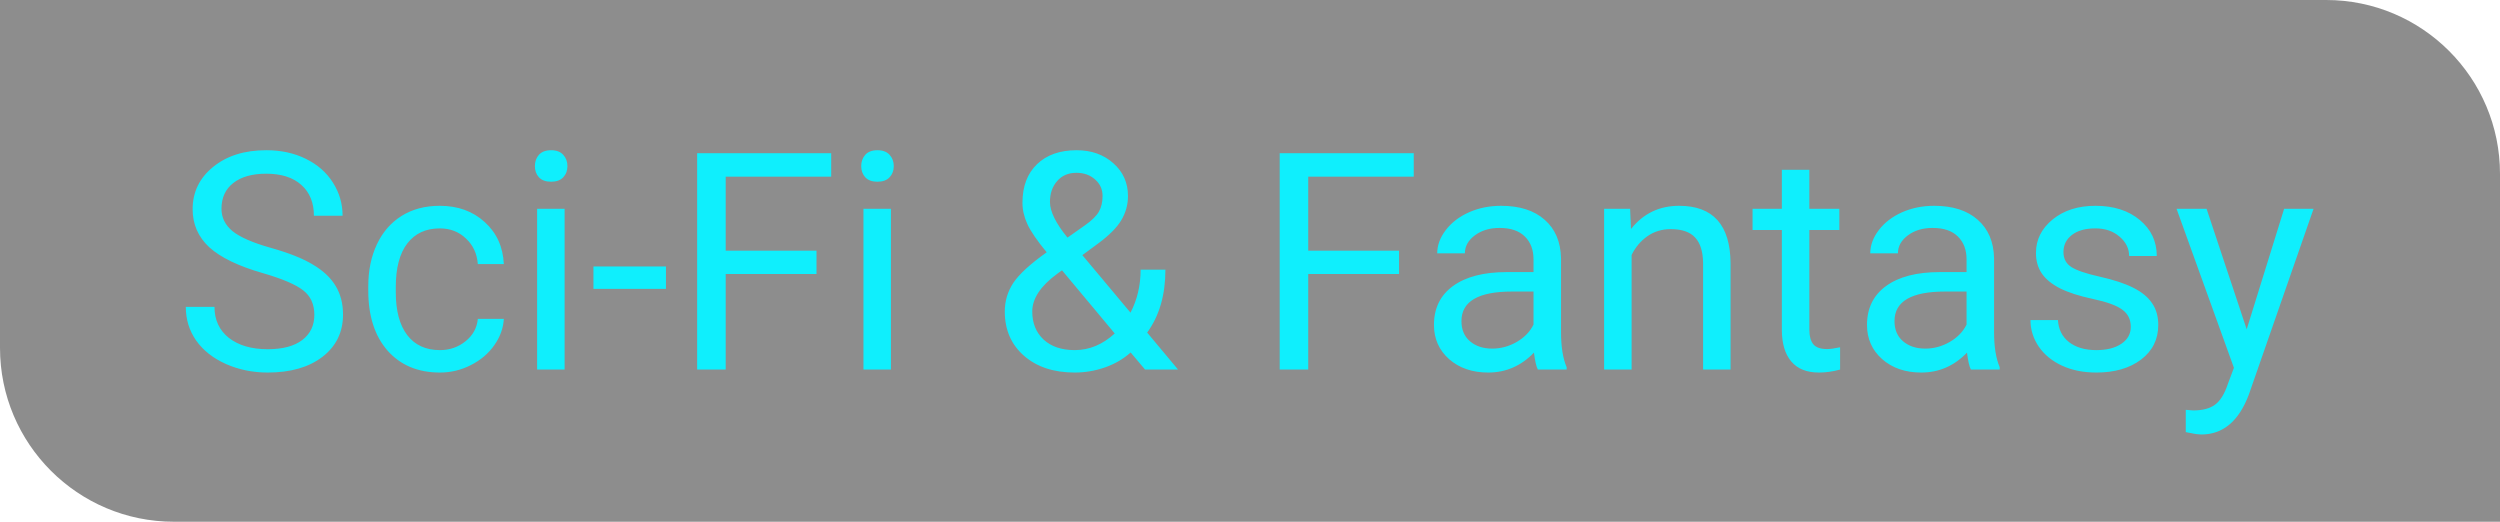 <svg width="115" height="24" viewBox="0 0 115 24" fill="none" xmlns="http://www.w3.org/2000/svg">
<path d="M0 0H107C111.418 0 115 3.582 115 8V24H8C3.582 24 0 20.418 0 16V0Z" fill="#1D1D1D" fill-opacity="0.5"/>
<path d="M12.088 12.563C10.962 12.24 10.142 11.843 9.627 11.374C9.117 10.9 8.861 10.317 8.861 9.624C8.861 8.84 9.174 8.193 9.798 7.683C10.427 7.168 11.242 6.91 12.245 6.91C12.929 6.91 13.537 7.042 14.07 7.307C14.608 7.571 15.023 7.936 15.315 8.4C15.611 8.865 15.759 9.373 15.759 9.925H14.44C14.44 9.323 14.248 8.852 13.865 8.51C13.482 8.163 12.942 7.99 12.245 7.99C11.598 7.99 11.092 8.134 10.727 8.421C10.367 8.703 10.188 9.098 10.188 9.604C10.188 10.009 10.358 10.353 10.7 10.636C11.046 10.914 11.632 11.169 12.457 11.401C13.287 11.634 13.934 11.891 14.398 12.174C14.868 12.452 15.214 12.778 15.438 13.151C15.665 13.525 15.779 13.965 15.779 14.471C15.779 15.277 15.465 15.925 14.836 16.412C14.207 16.895 13.366 17.137 12.313 17.137C11.63 17.137 10.992 17.007 10.399 16.747C9.807 16.483 9.349 16.123 9.025 15.667C8.706 15.211 8.547 14.694 8.547 14.115H9.866C9.866 14.717 10.087 15.193 10.529 15.544C10.976 15.89 11.571 16.064 12.313 16.064C13.006 16.064 13.537 15.922 13.906 15.64C14.275 15.357 14.46 14.972 14.46 14.484C14.46 13.997 14.289 13.621 13.947 13.356C13.605 13.088 12.986 12.823 12.088 12.563ZM20.236 16.105C20.688 16.105 21.082 15.968 21.419 15.694C21.756 15.421 21.943 15.079 21.98 14.669H23.176C23.153 15.093 23.007 15.496 22.738 15.879C22.469 16.262 22.109 16.567 21.658 16.795C21.212 17.023 20.738 17.137 20.236 17.137C19.229 17.137 18.427 16.802 17.83 16.132C17.238 15.457 16.941 14.537 16.941 13.37V13.158C16.941 12.438 17.074 11.798 17.338 11.237C17.602 10.677 17.98 10.242 18.473 9.932C18.969 9.622 19.555 9.467 20.23 9.467C21.059 9.467 21.747 9.715 22.294 10.212C22.845 10.709 23.139 11.354 23.176 12.146H21.98C21.943 11.668 21.761 11.276 21.433 10.971C21.109 10.661 20.708 10.506 20.23 10.506C19.587 10.506 19.088 10.738 18.732 11.203C18.381 11.663 18.206 12.331 18.206 13.206V13.445C18.206 14.297 18.381 14.954 18.732 15.414C19.083 15.874 19.585 16.105 20.236 16.105ZM25.972 17H24.707V9.604H25.972V17ZM24.605 7.642C24.605 7.437 24.666 7.263 24.789 7.122C24.917 6.981 25.104 6.91 25.35 6.91C25.596 6.91 25.783 6.981 25.91 7.122C26.038 7.263 26.102 7.437 26.102 7.642C26.102 7.847 26.038 8.018 25.91 8.154C25.783 8.291 25.596 8.359 25.35 8.359C25.104 8.359 24.917 8.291 24.789 8.154C24.666 8.018 24.605 7.847 24.605 7.642ZM30.634 13.288H27.298V12.256H30.634V13.288ZM37.559 12.604H33.382V17H32.069V7.047H38.235V8.127H33.382V11.531H37.559V12.604ZM40.983 17H39.719V9.604H40.983V17ZM39.616 7.642C39.616 7.437 39.678 7.263 39.801 7.122C39.928 6.981 40.115 6.91 40.361 6.91C40.607 6.91 40.794 6.981 40.922 7.122C41.05 7.263 41.113 7.437 41.113 7.642C41.113 7.847 41.05 8.018 40.922 8.154C40.794 8.291 40.607 8.359 40.361 8.359C40.115 8.359 39.928 8.291 39.801 8.154C39.678 8.018 39.616 7.847 39.616 7.642ZM46.22 14.327C46.22 13.849 46.352 13.409 46.616 13.008C46.885 12.607 47.395 12.14 48.148 11.606C47.705 11.069 47.409 10.636 47.259 10.308C47.108 9.979 47.033 9.654 47.033 9.33C47.033 8.574 47.257 7.981 47.703 7.553C48.15 7.124 48.756 6.91 49.522 6.91C50.205 6.91 50.77 7.111 51.217 7.512C51.663 7.908 51.887 8.41 51.887 9.016C51.887 9.417 51.784 9.788 51.579 10.13C51.379 10.467 51.025 10.823 50.52 11.196L49.788 11.736L52.003 14.382C52.313 13.789 52.468 13.131 52.468 12.406H53.609C53.609 13.568 53.329 14.532 52.769 15.298L54.19 17H52.673L52.01 16.214C51.672 16.515 51.276 16.745 50.82 16.904C50.369 17.059 49.909 17.137 49.44 17.137C48.469 17.137 47.69 16.879 47.102 16.364C46.514 15.849 46.22 15.17 46.22 14.327ZM49.44 16.105C50.109 16.105 50.722 15.849 51.278 15.339L48.852 12.434L48.626 12.598C47.865 13.158 47.484 13.735 47.484 14.327C47.484 14.865 47.658 15.296 48.004 15.619C48.355 15.943 48.833 16.105 49.44 16.105ZM48.298 9.289C48.298 9.727 48.567 10.273 49.105 10.93L49.911 10.362C50.221 10.144 50.433 9.936 50.547 9.74C50.661 9.54 50.718 9.298 50.718 9.016C50.718 8.71 50.604 8.457 50.376 8.257C50.148 8.052 49.861 7.949 49.515 7.949C49.141 7.949 48.845 8.077 48.626 8.332C48.407 8.583 48.298 8.902 48.298 9.289ZM64.356 12.604H60.179V17H58.866V7.047H65.032V8.127H60.179V11.531H64.356V12.604ZM70.74 17C70.667 16.854 70.608 16.594 70.562 16.221C69.975 16.831 69.273 17.137 68.457 17.137C67.728 17.137 67.129 16.932 66.659 16.521C66.194 16.107 65.962 15.583 65.962 14.949C65.962 14.179 66.254 13.582 66.837 13.158C67.425 12.73 68.25 12.516 69.311 12.516H70.542V11.935C70.542 11.492 70.41 11.142 70.145 10.882C69.881 10.617 69.492 10.485 68.977 10.485C68.525 10.485 68.147 10.599 67.842 10.827C67.537 11.055 67.384 11.331 67.384 11.654H66.112C66.112 11.285 66.242 10.93 66.502 10.588C66.766 10.242 67.122 9.968 67.568 9.768C68.019 9.567 68.514 9.467 69.052 9.467C69.904 9.467 70.572 9.681 71.055 10.109C71.538 10.533 71.788 11.119 71.807 11.866V15.271C71.807 15.95 71.893 16.49 72.066 16.891V17H70.74ZM68.642 16.036C69.038 16.036 69.414 15.934 69.769 15.729C70.125 15.523 70.382 15.257 70.542 14.929V13.411H69.551C68.001 13.411 67.227 13.865 67.227 14.771C67.227 15.168 67.359 15.478 67.623 15.701C67.887 15.925 68.227 16.036 68.642 16.036ZM74.985 9.604L75.026 10.533C75.591 9.822 76.33 9.467 77.241 9.467C78.804 9.467 79.593 10.349 79.606 12.112V17H78.342V12.105C78.337 11.572 78.214 11.178 77.973 10.923C77.736 10.668 77.364 10.54 76.858 10.54C76.448 10.54 76.088 10.649 75.778 10.868C75.468 11.087 75.227 11.374 75.054 11.729V17H73.789V9.604H74.985ZM83.23 7.812V9.604H84.61V10.581H83.23V15.168C83.23 15.464 83.291 15.688 83.414 15.838C83.537 15.984 83.747 16.057 84.043 16.057C84.189 16.057 84.389 16.029 84.644 15.975V17C84.312 17.091 83.988 17.137 83.674 17.137C83.109 17.137 82.683 16.966 82.395 16.624C82.108 16.282 81.965 15.797 81.965 15.168V10.581H80.618V9.604H81.965V7.812H83.23ZM90.66 17C90.587 16.854 90.528 16.594 90.482 16.221C89.894 16.831 89.193 17.137 88.377 17.137C87.648 17.137 87.049 16.932 86.579 16.521C86.114 16.107 85.882 15.583 85.882 14.949C85.882 14.179 86.174 13.582 86.757 13.158C87.345 12.73 88.17 12.516 89.231 12.516H90.462V11.935C90.462 11.492 90.33 11.142 90.065 10.882C89.801 10.617 89.412 10.485 88.897 10.485C88.445 10.485 88.067 10.599 87.762 10.827C87.456 11.055 87.304 11.331 87.304 11.654H86.032C86.032 11.285 86.162 10.93 86.422 10.588C86.686 10.242 87.042 9.968 87.488 9.768C87.939 9.567 88.434 9.467 88.972 9.467C89.824 9.467 90.492 9.681 90.975 10.109C91.458 10.533 91.708 11.119 91.727 11.866V15.271C91.727 15.95 91.813 16.49 91.986 16.891V17H90.66ZM88.561 16.036C88.958 16.036 89.334 15.934 89.689 15.729C90.045 15.523 90.302 15.257 90.462 14.929V13.411H89.471C87.921 13.411 87.147 13.865 87.147 14.771C87.147 15.168 87.279 15.478 87.543 15.701C87.807 15.925 88.147 16.036 88.561 16.036ZM98.016 15.038C98.016 14.696 97.886 14.432 97.626 14.245C97.371 14.054 96.922 13.89 96.279 13.753C95.641 13.616 95.133 13.452 94.755 13.261C94.381 13.069 94.103 12.841 93.921 12.577C93.743 12.313 93.654 11.998 93.654 11.634C93.654 11.028 93.909 10.515 94.42 10.096C94.935 9.676 95.591 9.467 96.389 9.467C97.227 9.467 97.906 9.683 98.426 10.116C98.95 10.549 99.212 11.103 99.212 11.777H97.94C97.94 11.431 97.792 11.133 97.496 10.882C97.204 10.631 96.835 10.506 96.389 10.506C95.928 10.506 95.568 10.606 95.309 10.807C95.049 11.007 94.919 11.269 94.919 11.593C94.919 11.898 95.04 12.128 95.281 12.283C95.523 12.438 95.958 12.586 96.587 12.727C97.22 12.869 97.733 13.037 98.125 13.233C98.517 13.429 98.806 13.666 98.993 13.944C99.185 14.218 99.28 14.553 99.28 14.949C99.28 15.61 99.016 16.141 98.487 16.542C97.959 16.939 97.273 17.137 96.43 17.137C95.837 17.137 95.313 17.032 94.857 16.822C94.402 16.613 94.044 16.321 93.784 15.947C93.529 15.569 93.401 15.161 93.401 14.724H94.666C94.689 15.148 94.857 15.485 95.172 15.735C95.491 15.981 95.91 16.105 96.43 16.105C96.908 16.105 97.291 16.009 97.578 15.817C97.87 15.621 98.016 15.362 98.016 15.038ZM103.348 15.148L105.07 9.604H106.424L103.45 18.142C102.99 19.372 102.258 19.987 101.256 19.987L101.017 19.967L100.545 19.878V18.852L100.887 18.88C101.315 18.88 101.648 18.793 101.885 18.62C102.126 18.447 102.325 18.13 102.479 17.67L102.76 16.918L100.121 9.604H101.502L103.348 15.148Z" fill="#0FEFFD"/>
</svg>
